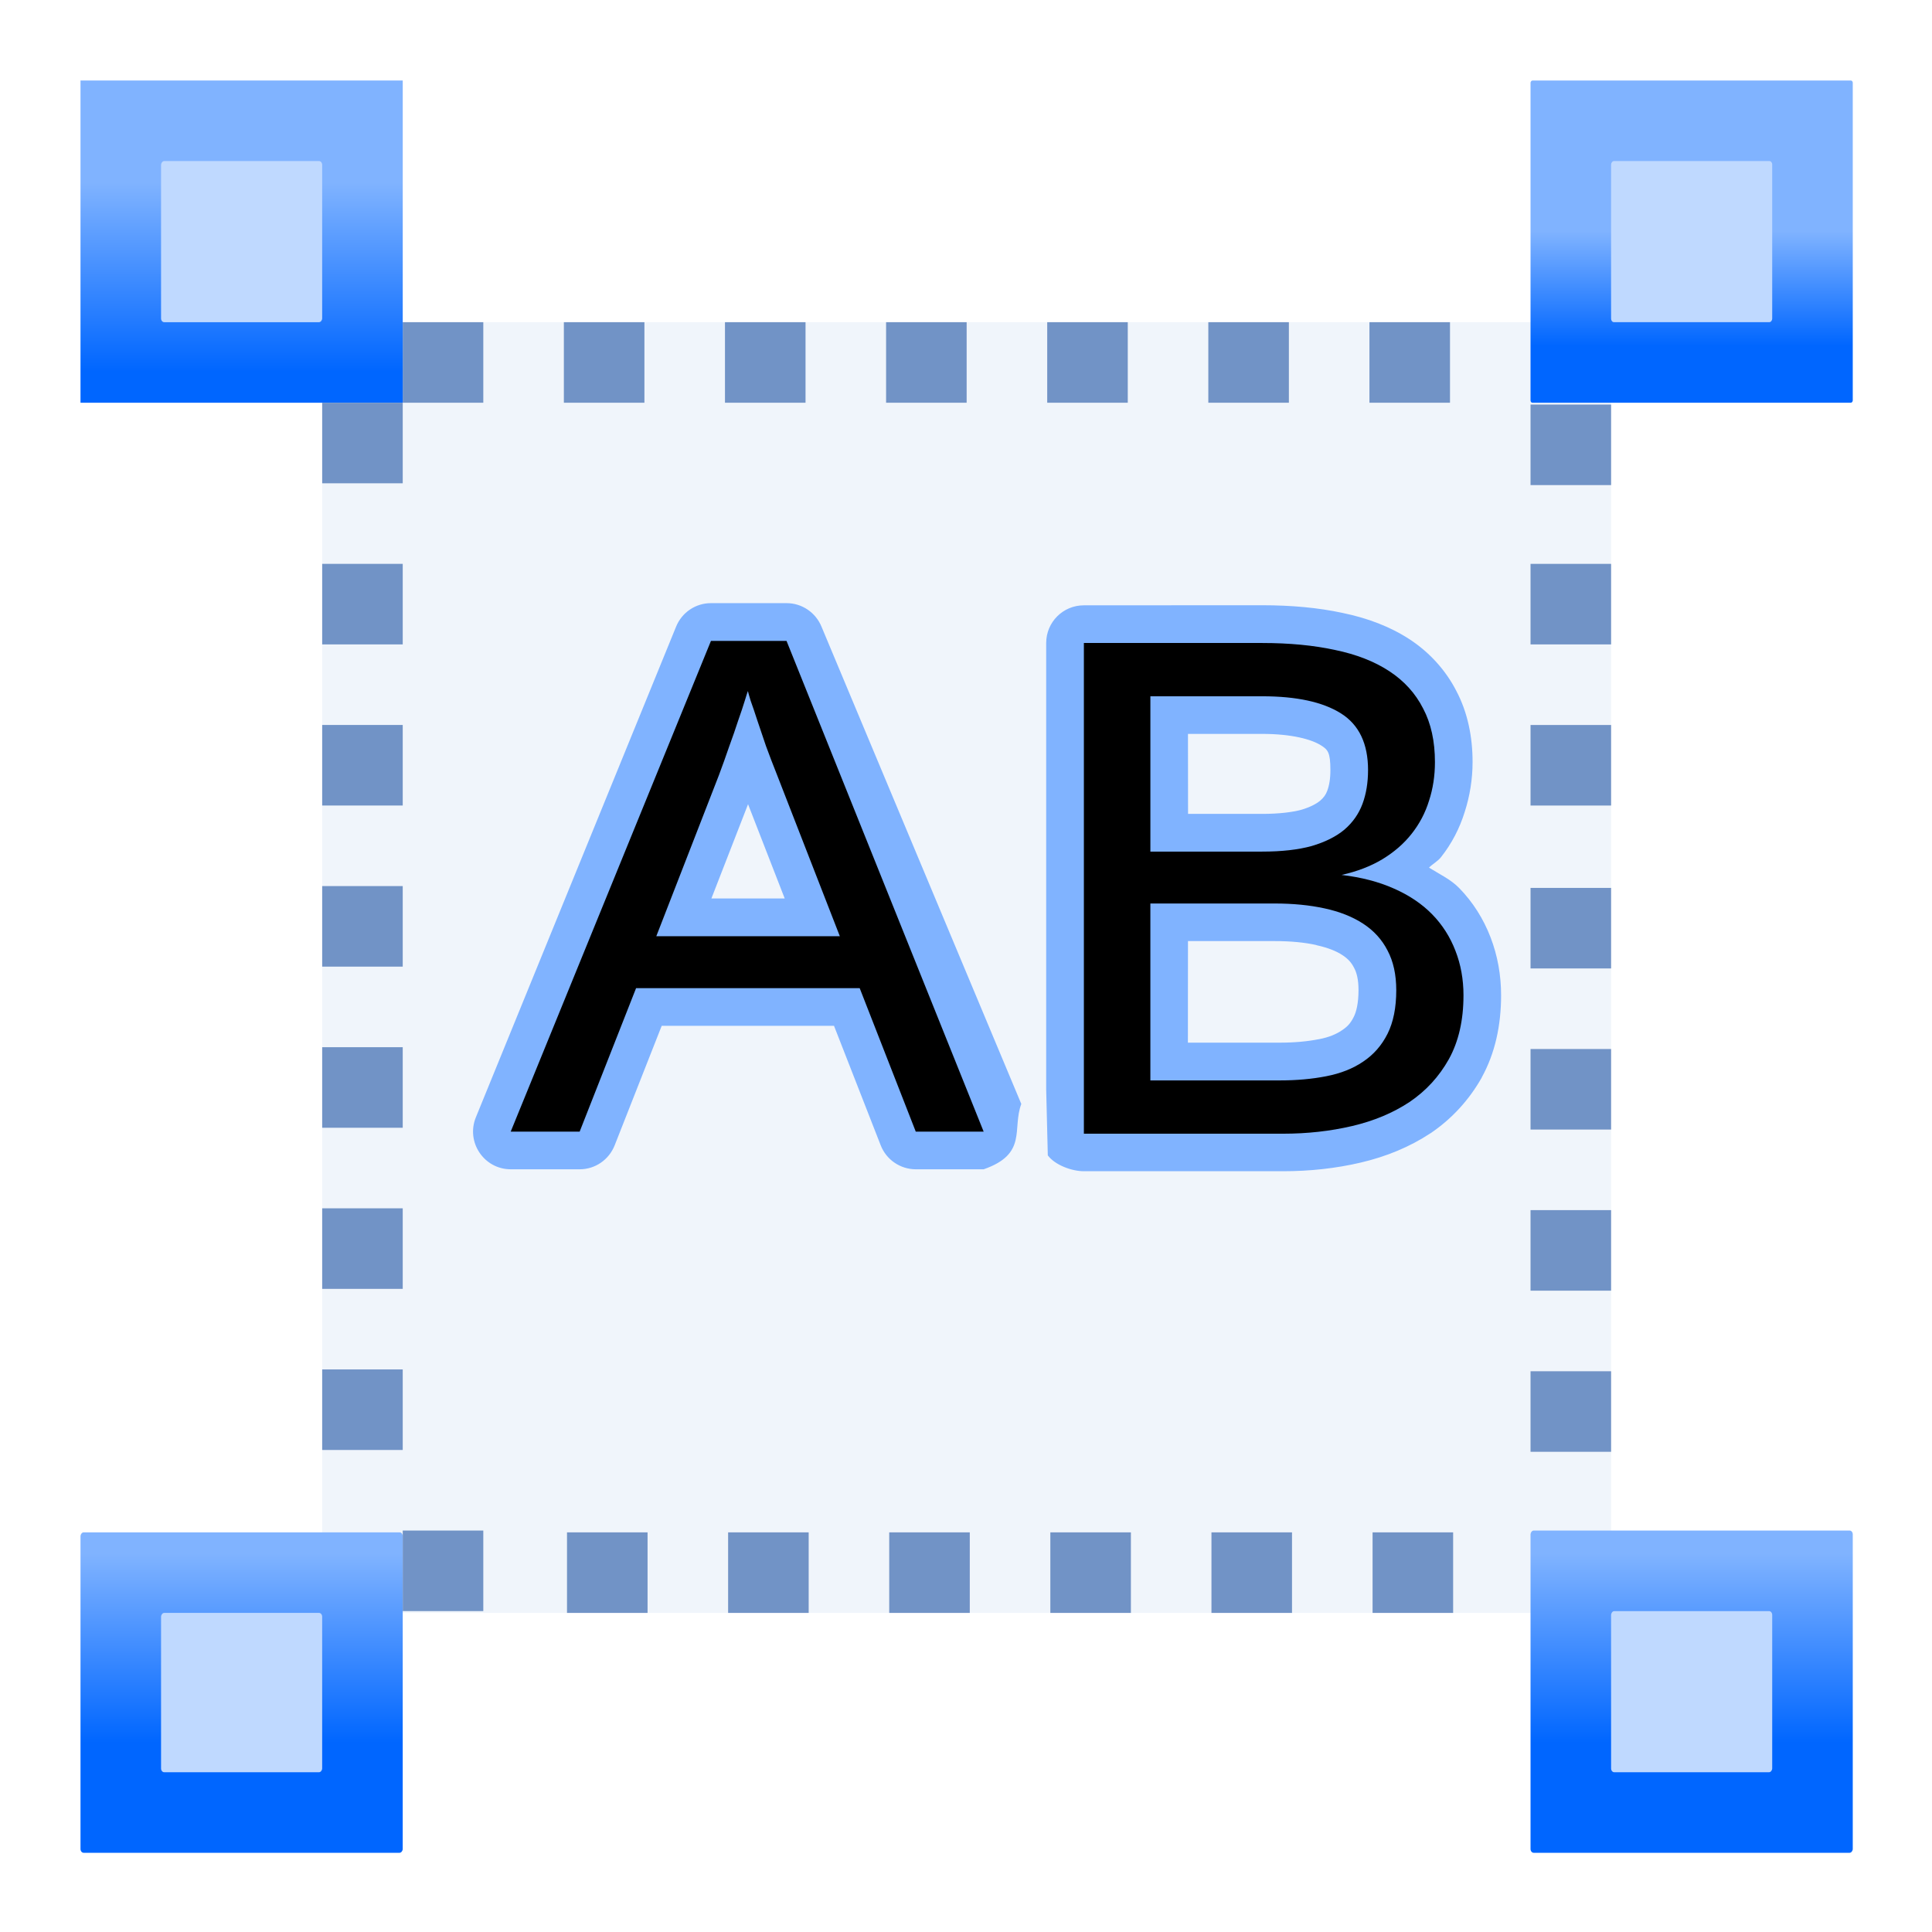 <svg height="24" width="24" xmlns="http://www.w3.org/2000/svg" xmlns:xlink="http://www.w3.org/1999/xlink"><linearGradient id="a"><stop offset="0" stop-color="#06f"/><stop offset="1" stop-color="#80b3ff"/></linearGradient><linearGradient id="b" gradientTransform="matrix(1.087 0 0 1.096 5.818 -104.857)" gradientUnits="userSpaceOnUse" x1="8.239" x2="8.239" xlink:href="#a" y1="-13.865" y2="-1.405"/><linearGradient id="c" gradientUnits="userSpaceOnUse" x1="113.112" x2="113.112" xlink:href="#a" y1="-19.169" y2="-10.889"/><linearGradient id="d" gradientTransform="matrix(1.087 0 0 1.096 104.726 -104.857)" gradientUnits="userSpaceOnUse" x1="8.239" x2="8.239" xlink:href="#a" y1="-13.865" y2="-1.405"/><linearGradient id="e" gradientTransform="matrix(1.087 0 0 1.096 5.818 -5.818)" gradientUnits="userSpaceOnUse" x1="8.239" x2="8.239" xlink:href="#a" y1="-13.865" y2="-1.405"/><g transform="matrix(.172 0 0 .172 1 1)"><rect fill="#618fd2" fill-opacity=".092" height="93.221" rx=".146" ry=".177" width="93.089" x="17.455" y="17.455"/><path d="m58.313-110.544h5.817v5.818h-5.817z" fill="#7193c6" transform="rotate(90)"/><rect fill="url(#c)" height="23.272" rx=".138" ry=".166" transform="scale(1 -1)" width="23.272" x="104.726" y="-23.273"/><rect fill="#bfd9ff" height="11.636" rx=".206" ry=".249" transform="scale(1 -1)" width="11.636" x="110.544" y="-17.454"/><g fill="#7193c6"><path d="m98.909 17.455v5.817h-5.818v-5.817z"/><path d="m87.273 17.455v5.817h-5.818v-5.817z"/><path d="m75.637 17.455v5.817h-5.818v-5.817z"/><path d="m64 17.455v5.817h-5.818v-5.817z"/><path d="m52.364 17.455v5.817h-5.818v-5.817z"/><path d="m40.728 17.455v5.817h-5.818v-5.817z"/><path d="m29.091 17.455v5.817h-5.818v-5.817z"/></g><g transform="scale(1 -1)"><rect fill="url(#b)" height="23.143" rx=".225" ry=".274" width="23.272" x="0" y="-128"/><rect fill="#bfd9ff" height="11.507" rx=".225" ry=".272" width="11.636" x="5.818" y="-122.182"/><rect fill="url(#d)" height="23.272" rx=".225" ry=".274" width="23.272" x="104.726" y="-128"/><rect fill="#bfd9ff" height="11.636" rx=".225" ry=".272" width="11.636" x="110.544" y="-122.182"/><rect fill="url(#e)" height="23.273" rx=".225" ry="0" width="23.273" x="-0" y="-23.273"/><rect fill="#bfd9ff" height="11.636" rx=".225" ry=".272" width="11.636" x="5.818" y="-17.455"/></g><g fill="#7193c6"><g transform="rotate(90)"><path d="m69.949-110.544h5.817v5.818h-5.817z"/><path d="m81.585-110.544h5.817v5.818h-5.817z"/><path d="m93.222-110.544h5.817v5.818h-5.817z"/></g><g transform="matrix(0 1 -1 0 11.636 -5.688)"><path d="m110.546-87.5h5.817v5.818h-5.817z"/><path d="m110.546-75.863h5.817v5.818h-5.817z"/><path d="m110.546-64.227h5.817v5.818h-5.817z"/><path d="m110.546-52.591h5.817v5.818h-5.817z"/><path d="m110.546-40.955h5.817v5.818h-5.817z"/><path d="m110.546-29.319h5.817v5.818h-5.817z"/></g><path d="m23.272 34.909h-5.817v5.818h5.817z"/><path d="m23.272 46.545h-5.817v5.818h5.817z"/><path d="m23.272 58.181h-5.817v5.818h5.817z"/><path d="m23.272 69.818h-5.817v5.818h5.817z"/><path d="m23.272 81.454h-5.817v5.818h5.817z"/><path d="m23.272 93.09h-5.817v5.818h5.817z"/><path d="m46.547-110.544h5.817v5.818h-5.817z" transform="rotate(90)"/><path d="m34.91-110.544h5.817v5.818h-5.817z" transform="rotate(90)"/><path d="m23.272 23.273h-5.817v5.818h5.817z"/><path d="m110.544 23.404v5.817h-5.818v-5.817z"/><path d="m29.091 104.727v5.817h-5.818v-5.817z"/></g><g transform="translate(-2.178)"><path d="m8.826 7.488c-.19 0-.36.115-.432.291l-2.486 6.092c-.125.307.1.644.432.645h.857c.192-0.0.363-.118.434-.297l.584-1.484h2.139l.58 1.484c.07.179.243.297.436.297h.842c.549-.192.35-.5.467-.811l-2.479-5.922c-.071-.177-.243-.295-.434-.295zm4.629.027c-.258-0-.467.209-.467.467v5.547l.02.814c.088.12.298.197.447.197h2.473c.333 0 .655-.035.963-.107.317-.074.609-.194.865-.363.001-.001.003-.001.004-.002.263-.178.479-.414.635-.691v-.002c.166-.301.24-.648.24-1.018 0-.25-.043-.493-.131-.721-.088-.229-.22-.439-.391-.613-.104-.106-.245-.172-.373-.252.047-.047.11-.079.15-.131.132-.167.23-.356.293-.559.064-.198.098-.408.098-.621 0-.316-.062-.617-.201-.881-.132-.258-.332-.478-.576-.639-.242-.159-.524-.266-.834-.33-.305-.066-.639-.096-1.002-.096zm1.293 1.596h.92c.375 0 .616.07.729.141.087.054.119.087.119.309 0 .11-.015.192-.039.256-.018.049-.043.084-.09.125-.042.034-.116.077-.232.111-.111.03-.276.051-.486.051h-.92zm-5.461.873.455 1.17h-.91zm5.461 1.699h1.072c.203 0 .377.017.521.049l.002.002c.142.031.246.073.322.123.07.046.11.091.143.154.001.002.003.005.004.008.029.054.053.138.053.273 0 .164-.028.272-.059.332-.038.077-.079.122-.143.164-.001.001-.004.003-.006.004-.066.045-.156.085-.283.109h-.002c-.141.028-.303.043-.488.043h-1.137z" fill="#80b3ff" stroke-width=".172" transform="matrix(5.818 0 0 5.818 -3.641 -5.818)"/><g stroke-width="1.288"><path d="m62.503 75.915-4.05-10.363h-16.149l-4.075 10.363h-4.98l14.463-35.441h5.458l14.237 35.441zm-10.036-25.808c-.268-.671-.528-1.35-.78-2.037-.235-.688-.444-1.308-.629-1.861-.184-.57-.344-1.04-.478-1.409-.117-.386-.184-.62-.201-.704-.034.084-.109.319-.226.704-.117.386-.277.864-.478 1.434-.184.57-.402 1.199-.654 1.887-.235.688-.478 1.367-.729 2.037l-4.528 11.646h13.256z"/><path d="m102.061 66.08q0 2.691-1.056 4.603-1.056 1.887-2.842 3.094-1.786 1.182-4.15 1.736-2.364.553-4.98.553h-14.388v-35.441h12.879q2.943 0 5.257.503 2.314.478 3.924 1.534 1.61 1.056 2.44 2.691.855 1.61.855 3.874 0 1.484-.428 2.792-.402 1.308-1.258 2.39-.83 1.056-2.113 1.836-1.258.755-2.943 1.132 2.138.252 3.773.981 1.66.729 2.767 1.861 1.107 1.132 1.685 2.641.579 1.484.579 3.22zm-6.892-16.274q0-2.868-1.962-4.1-1.962-1.233-5.685-1.233h-8.074v11.218h8.074q2.113 0 3.572-.402 1.459-.428 2.364-1.182.906-.78 1.308-1.861.402-1.082.402-2.44zm2.037 15.897q0-1.685-.629-2.868-.604-1.182-1.761-1.937-1.157-.755-2.792-1.107-1.61-.352-3.622-.352h-8.955v12.778h9.332q1.836 0 3.371-.302 1.56-.302 2.666-1.056 1.132-.755 1.761-2.012.629-1.258.629-3.144z"/></g></g></g></svg>